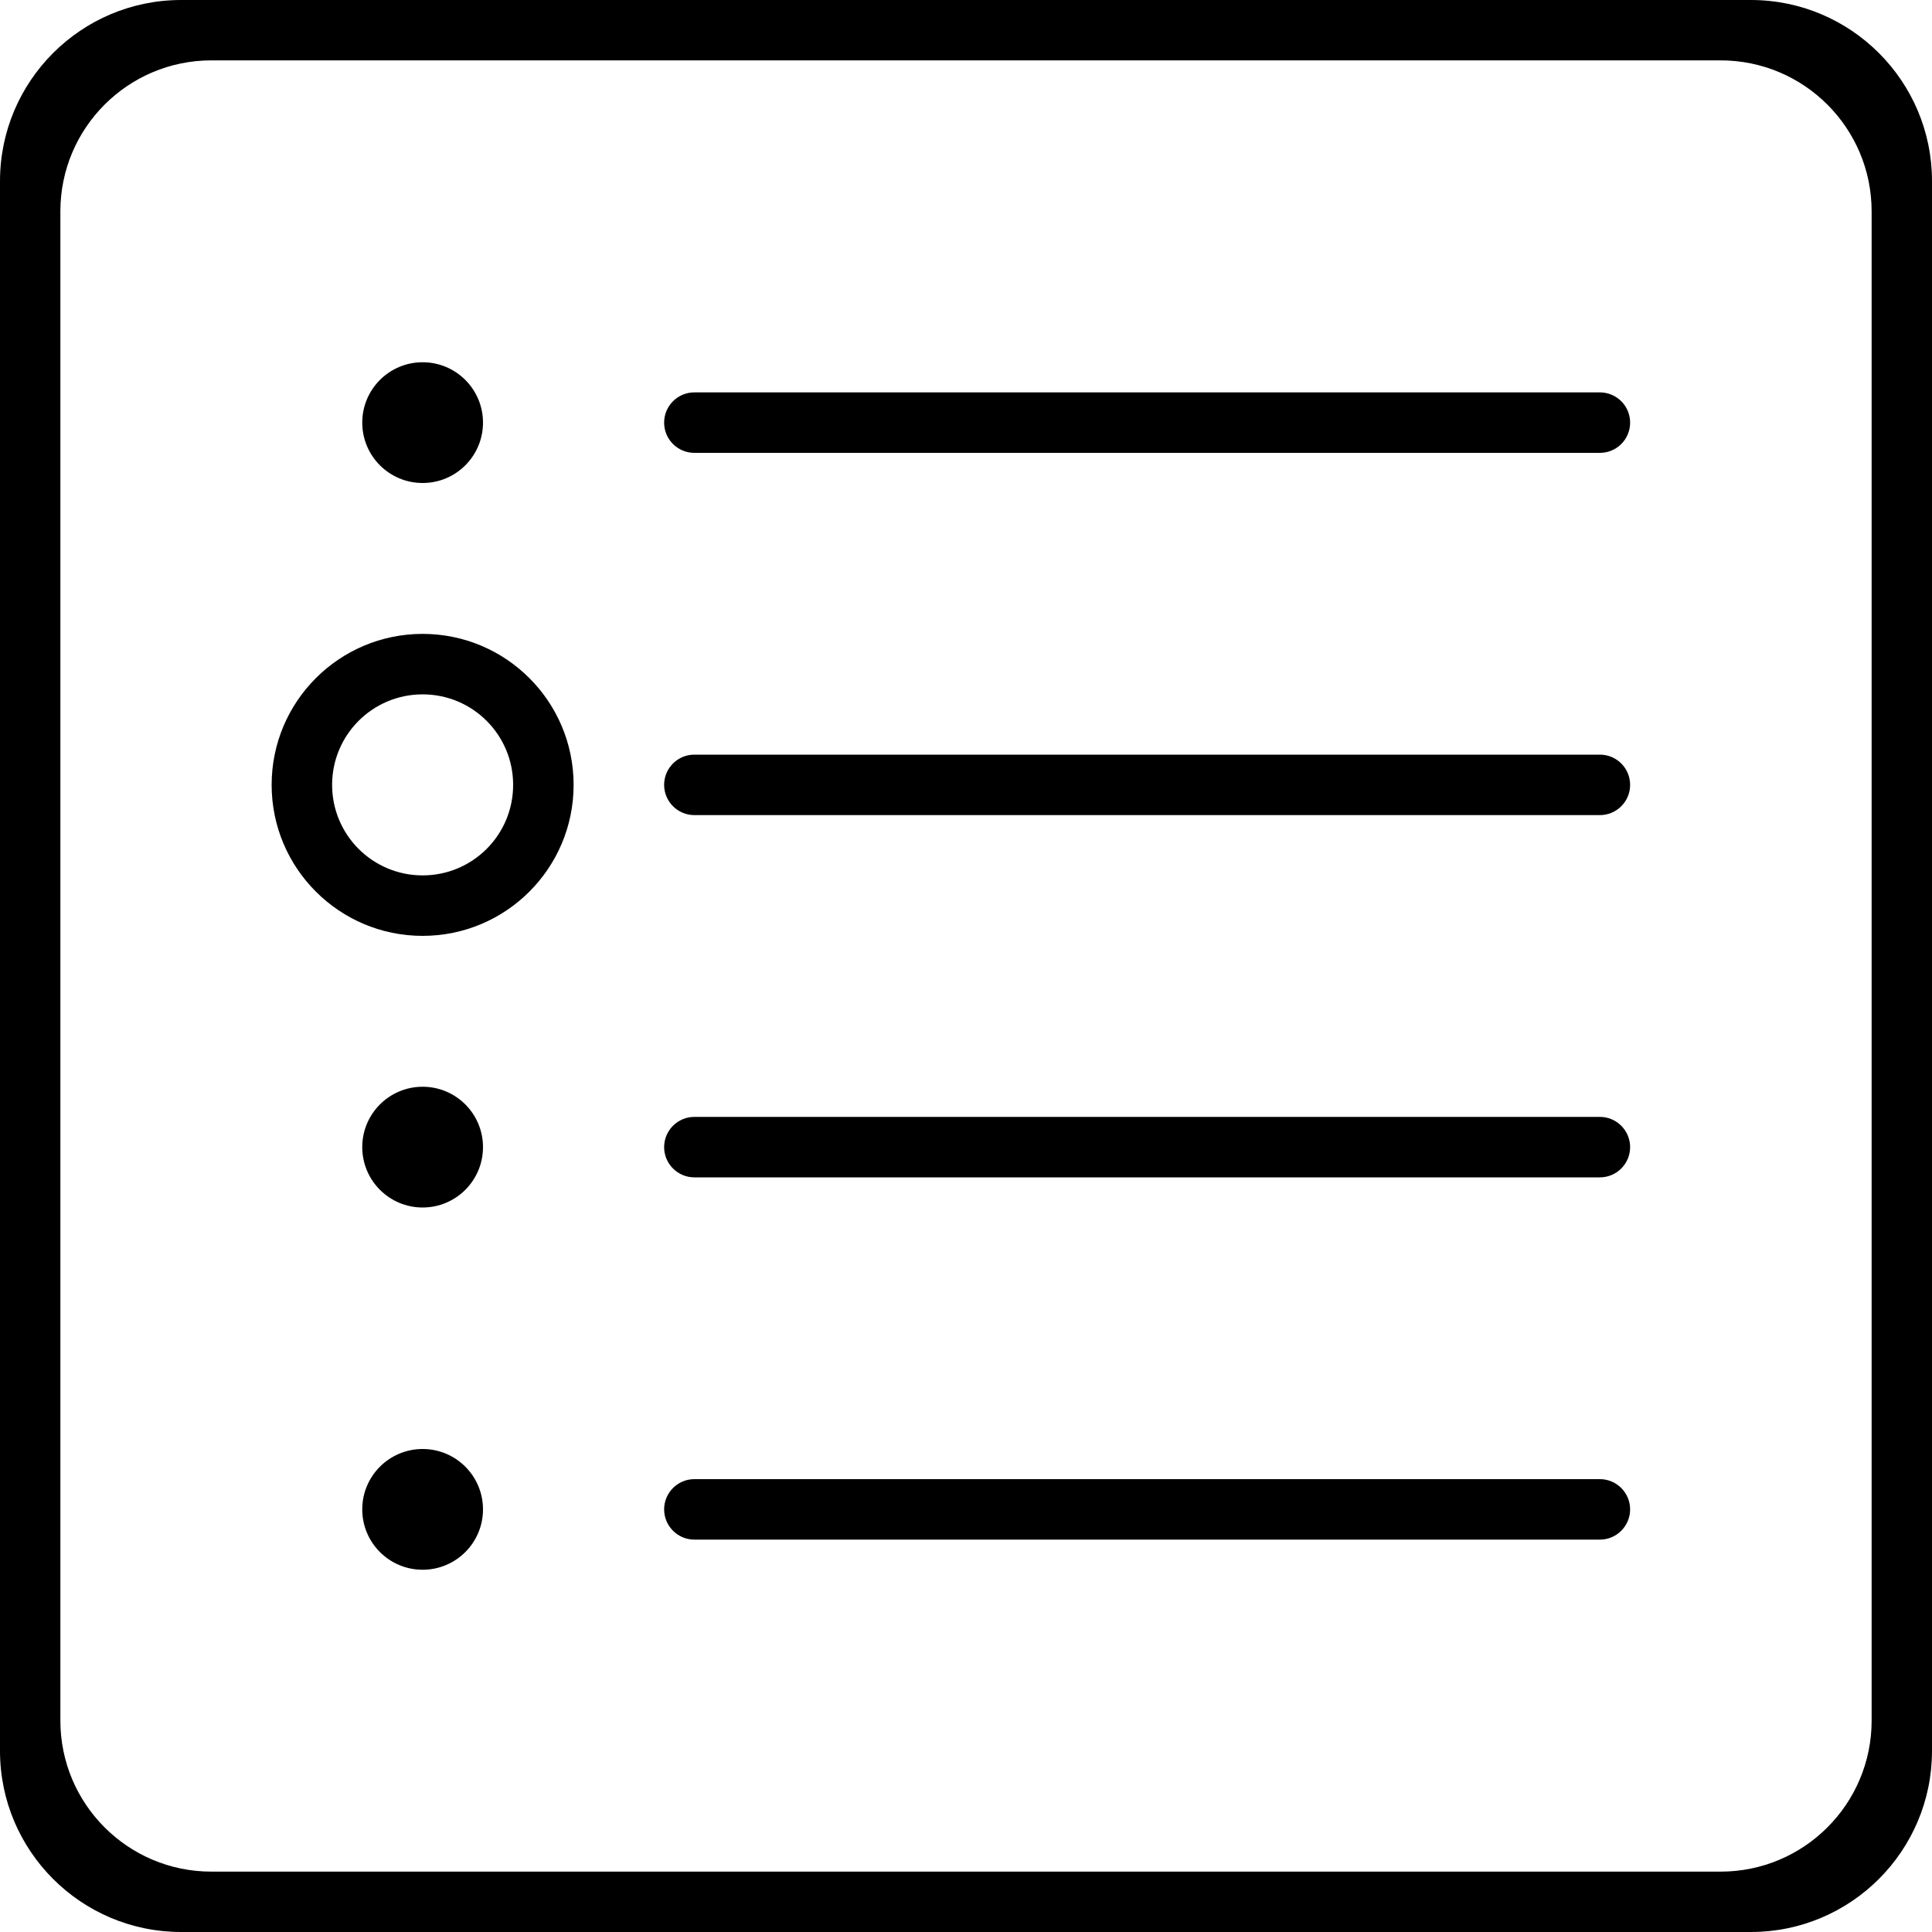 <?xml version="1.0" encoding="UTF-8" standalone="no"?>
<svg width="20px" height="20px" viewBox="0 0 20 20" version="1.1" xmlns="http://www.w3.org/2000/svg" xmlns:xlink="http://www.w3.org/1999/xlink" xmlns:sketch="http://www.bohemiancoding.com/sketch/ns">
    <!-- Generator: Sketch 3.0.4 (8054) - http://www.bohemiancoding.com/sketch -->
    <title>Group</title>
    <defs></defs>
    <g id="Третья-проба-(material)" stroke="none" stroke-width="1" sketch:type="MSPage">
        <g id="Карта-события" sketch:type="MSArtboardGroup" transform="translate(-17, -160)">
            <g id="Left-menu-2" sketch:type="MSLayerGroup" transform="translate(-9, -1)">
                <g id="Мои" transform="translate(26, 160)" sketch:type="MSShapeGroup">
                    <g id="stories-icon-2" transform="translate(0, 1)">
                        <g id="Group">
                            <path d="M4.375,6.562 C3.512,6.562 2.812,7.262 2.812,8.125 C2.812,8.988 3.512,9.688 4.375,9.688 C5.238,9.688 5.938,8.988 5.938,8.125 C5.938,7.262 5.238,6.562 4.375,6.562 L4.375,6.562 Z M4.375,9.062 C3.857,9.062 3.438,8.643 3.438,8.125 C3.438,7.607 3.857,7.188 4.375,7.188 C4.893,7.188 5.312,7.607 5.312,8.125 C5.312,8.643 4.893,9.062 4.375,9.062 L4.375,9.062 Z" id="Shape"></path>
                            <path d="M18.125,0 L1.875,0 C0.84,0 0,0.84 0,1.875 L0,18.125 C0,19.16 0.84,20 1.875,20 L18.125,20 C19.16,20 20,19.16 20,18.125 L20,1.875 C20,0.84 19.16,0 18.125,0 L18.125,0 Z M19.375,17.812 C19.375,18.675 18.675,19.375 17.812,19.375 L2.188,19.375 C1.325,19.375 0.625,18.675 0.625,17.812 L0.625,2.188 C0.625,1.325 1.325,0.625 2.188,0.625 L17.812,0.625 C18.675,0.625 19.375,1.325 19.375,2.188 L19.375,17.812 L19.375,17.812 Z" id="Shape"></path>
                            <path d="M16.562,4.062 L7.188,4.062 C7.015,4.062 6.875,4.202 6.875,4.375 C6.875,4.548 7.015,4.688 7.188,4.688 L16.562,4.688 C16.735,4.688 16.875,4.548 16.875,4.375 C16.875,4.202 16.735,4.062 16.562,4.062 L16.562,4.062 Z" id="Shape"></path>
                            <path d="M16.562,7.812 L7.188,7.812 C7.015,7.812 6.875,7.952 6.875,8.125 C6.875,8.297 7.015,8.438 7.188,8.438 L16.562,8.438 C16.735,8.438 16.875,8.297 16.875,8.125 C16.875,7.952 16.735,7.812 16.562,7.812 L16.562,7.812 Z" id="Shape"></path>
                            <path d="M16.562,11.562 L7.188,11.562 C7.015,11.562 6.875,11.703 6.875,11.875 C6.875,12.047 7.015,12.188 7.188,12.188 L16.562,12.188 C16.735,12.188 16.875,12.047 16.875,11.875 C16.875,11.703 16.735,11.562 16.562,11.562 L16.562,11.562 Z" id="Shape"></path>
                            <path d="M16.562,15.312 L7.188,15.312 C7.015,15.312 6.875,15.453 6.875,15.625 C6.875,15.797 7.015,15.938 7.188,15.938 L16.562,15.938 C16.735,15.938 16.875,15.797 16.875,15.625 C16.875,15.453 16.735,15.312 16.562,15.312 L16.562,15.312 Z" id="Shape"></path>
                            <circle id="Oval" cx="4.375" cy="11.875" r="0.625"></circle>
                            <circle id="Oval" cx="4.375" cy="4.375" r="0.625"></circle>
                            <circle id="Oval" cx="4.375" cy="15.625" r="0.625"></circle>
                        </g>
                    </g>
                </g>
            </g>
        </g>
    </g>
</svg>